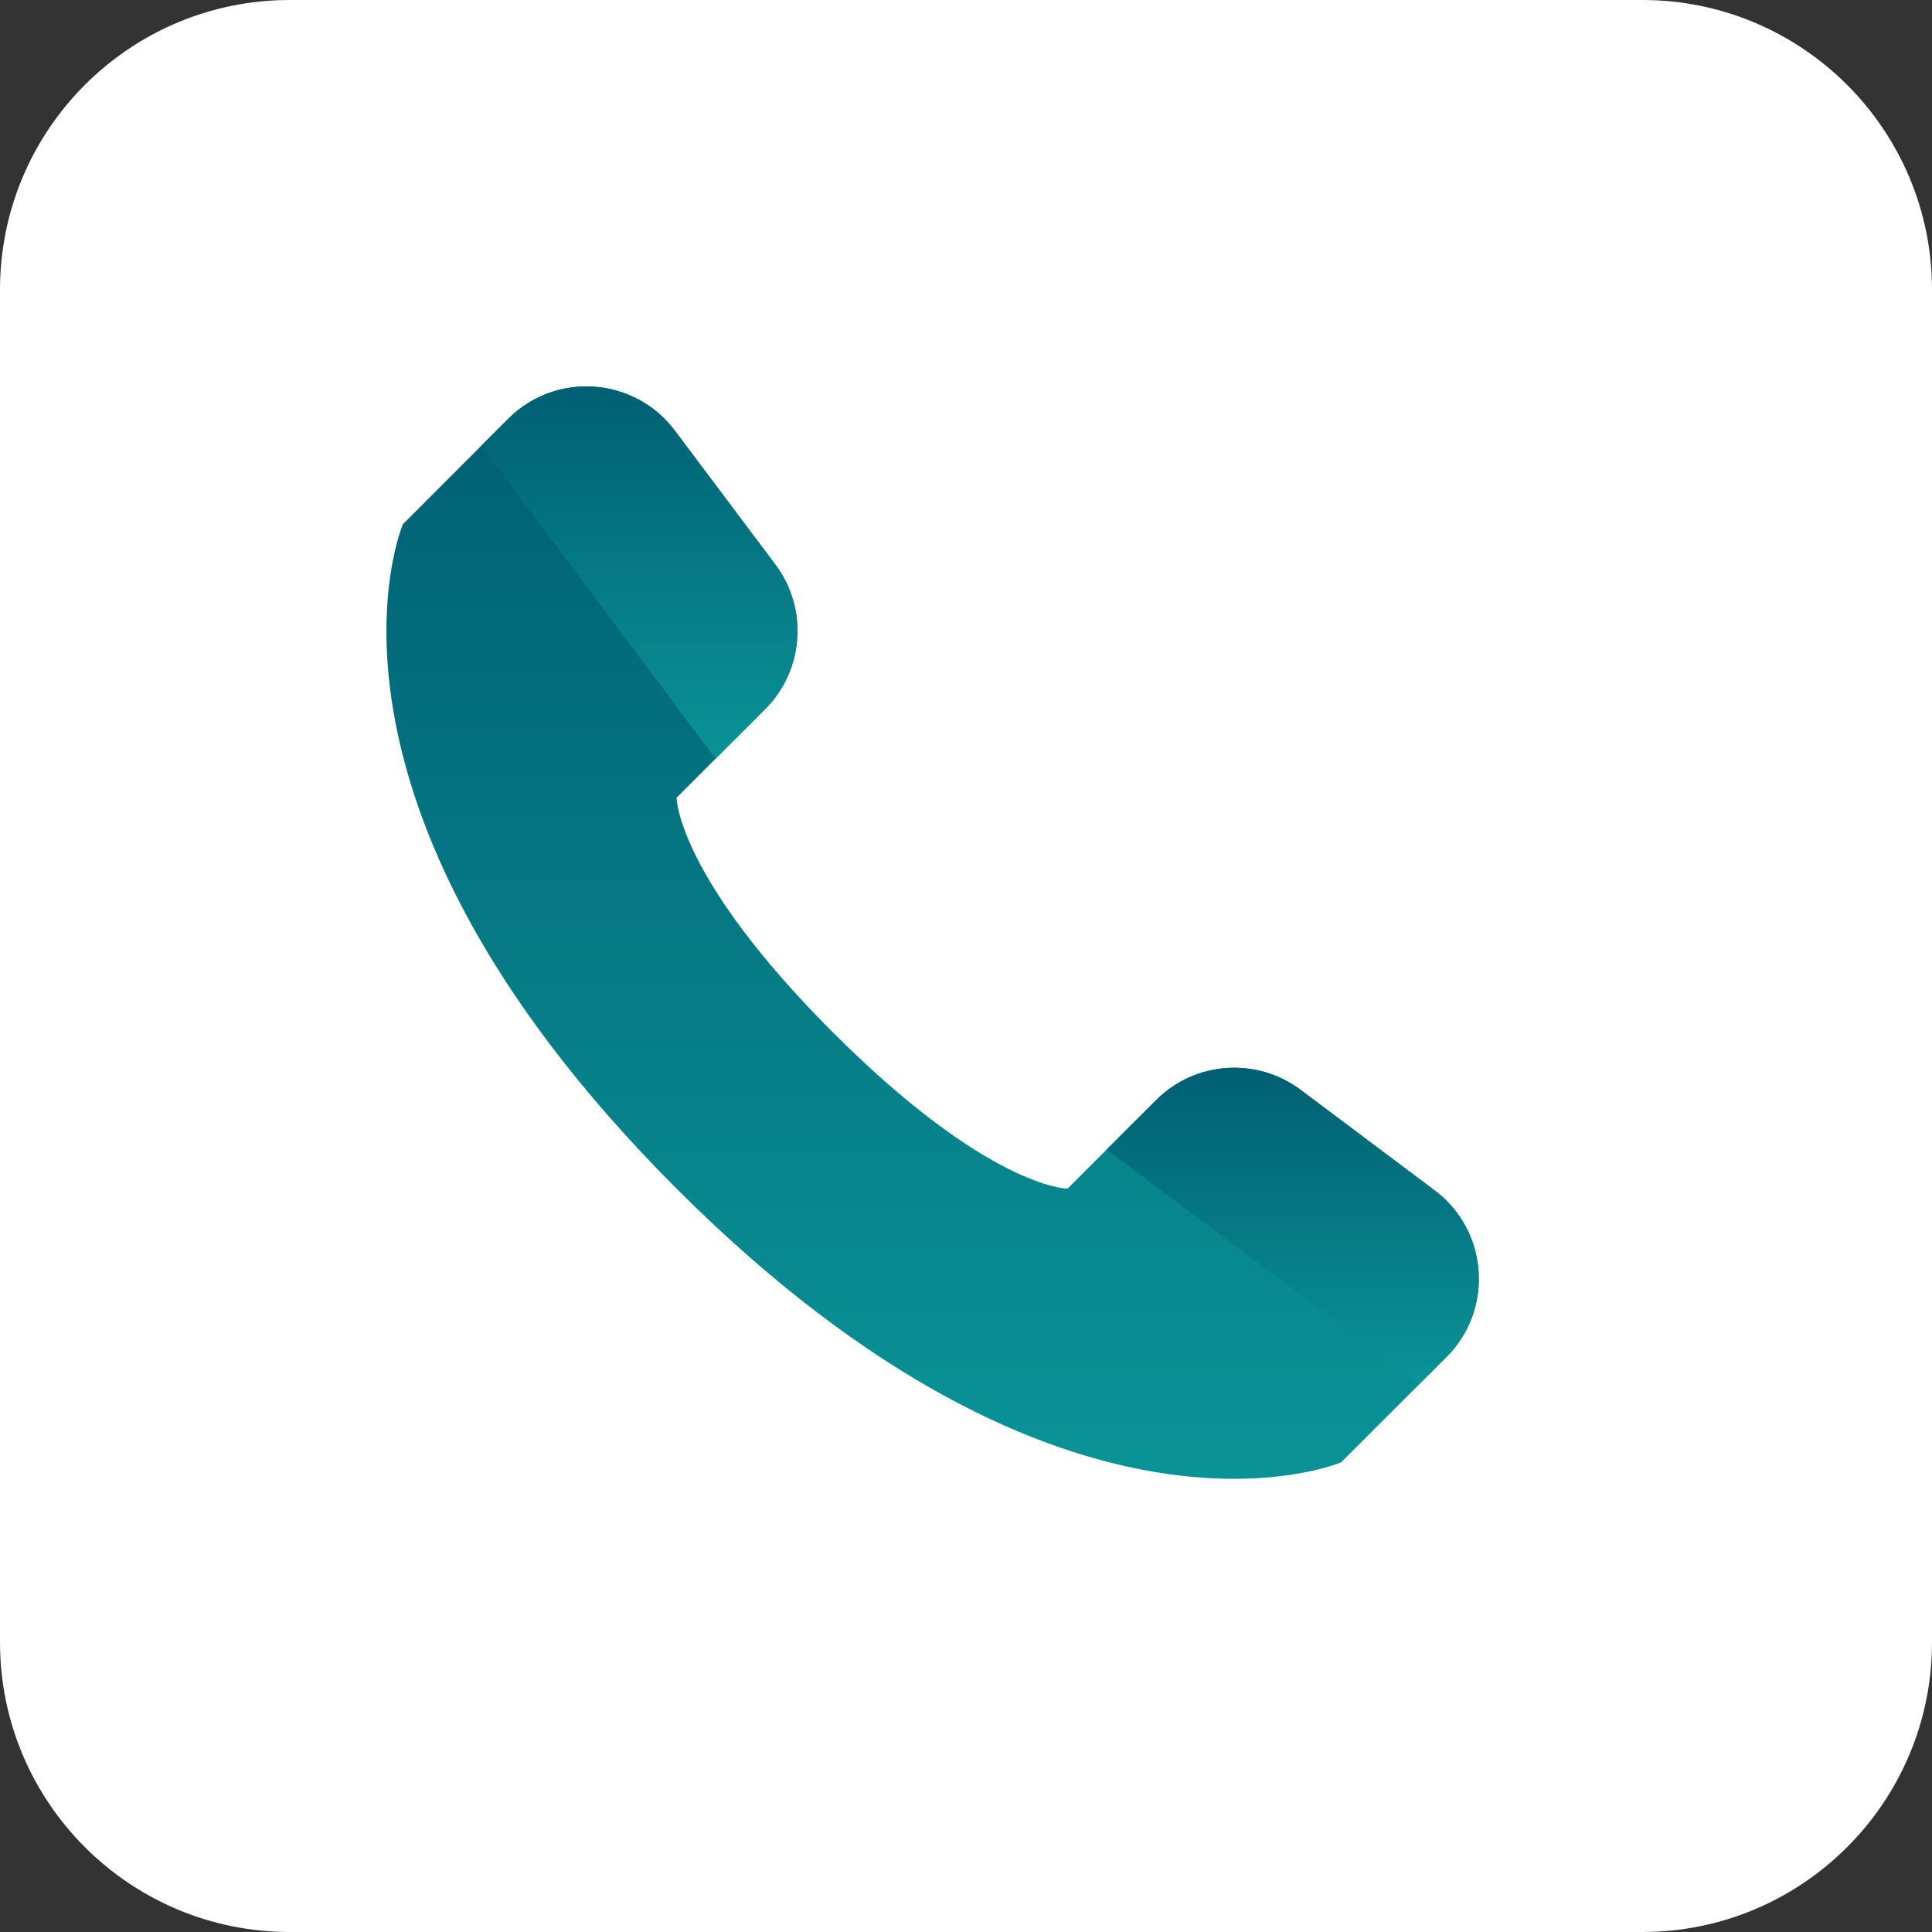 <svg width="20" height="20" viewBox="0 0 20 20" fill="none" xmlns="http://www.w3.org/2000/svg">
<rect x="0" y="0" width="20" height="20" fill="#333333" stroke="none"/>
<path d="M0 3C0 1.343 1.343 0 3 0H17C18.657 0 20 1.343 20 3V17C20 18.657 18.657 20 17 20H3C1.343 20 0 18.657 0 17V3Z" fill="white"/>
<path d="M14.974 14.048L13.883 15.138C13.883 15.138 11.051 16.352 7.004 12.305C2.957 8.258 4.171 5.426 4.171 5.426L5.261 4.335C5.754 3.843 6.568 3.901 6.986 4.458L8.027 5.845C8.369 6.301 8.323 6.939 7.92 7.342L7.004 8.258C7.004 8.258 7.004 9.068 8.622 10.687C10.241 12.305 11.051 12.305 11.051 12.305L11.967 11.389C12.37 10.986 13.008 10.941 13.464 11.282L14.851 12.323C15.408 12.741 15.466 13.555 14.974 14.048Z" fill="url(#paint0_linear_370_222)"/>
<path d="M5.261 4.335L4.98 4.616L7.408 7.854L7.92 7.342C8.323 6.939 8.368 6.301 8.027 5.845L6.986 4.458C6.568 3.901 5.754 3.843 5.261 4.335Z" fill="url(#paint1_linear_370_222)"/>
<path d="M14.974 14.047L14.693 14.328L11.455 11.9L11.968 11.388C12.37 10.985 13.008 10.94 13.464 11.282L14.851 12.322C15.409 12.74 15.466 13.555 14.974 14.047Z" fill="url(#paint2_linear_370_222)"/>
<defs>
<linearGradient id="paint0_linear_370_222" x1="9.655" y1="4" x2="9.655" y2="15.309" gradientUnits="userSpaceOnUse">
<stop stop-color="#005F73"/>
<stop offset="1" stop-color="#0A9396"/>
</linearGradient>
<linearGradient id="paint1_linear_370_222" x1="6.618" y1="4" x2="6.618" y2="7.854" gradientUnits="userSpaceOnUse">
<stop stop-color="#005F73"/>
<stop offset="1" stop-color="#0A9396"/>
</linearGradient>
<linearGradient id="paint2_linear_370_222" x1="13.382" y1="11.053" x2="13.382" y2="14.328" gradientUnits="userSpaceOnUse">
<stop stop-color="#005F73"/>
<stop offset="1" stop-color="#0A9396"/>
</linearGradient>
</defs>
</svg>
